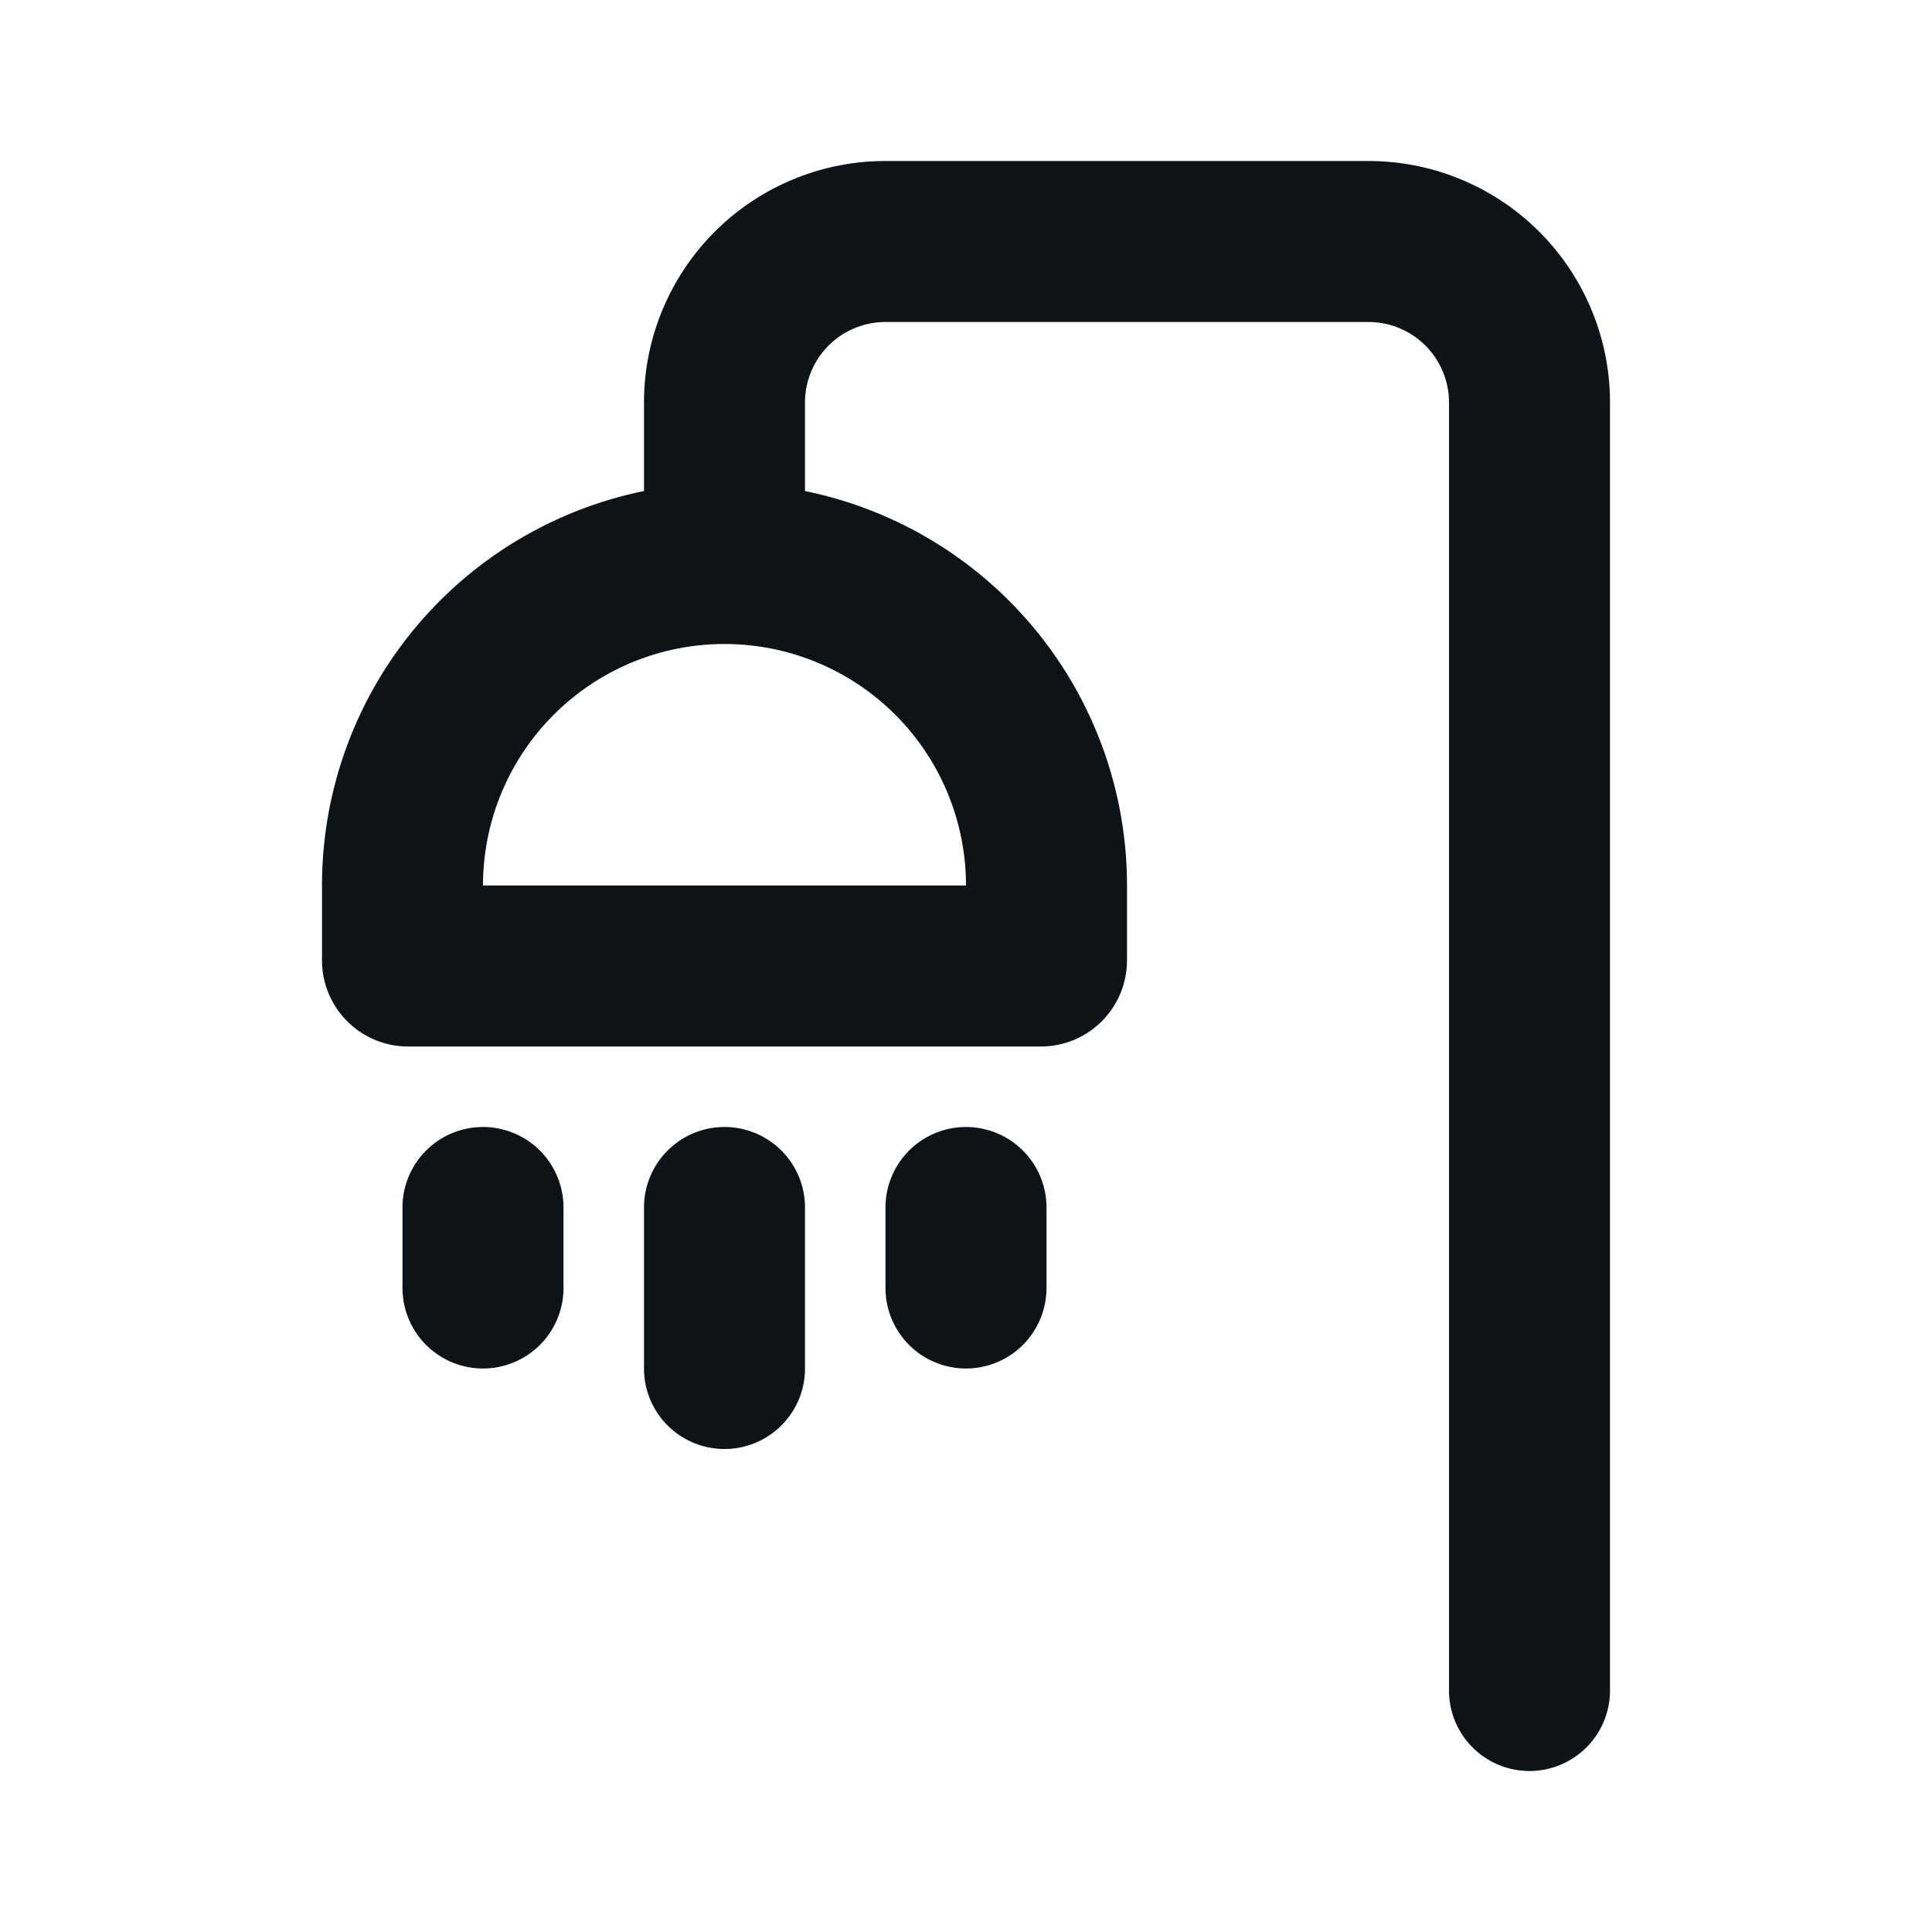 <svg xmlns="http://www.w3.org/2000/svg" viewBox="0 0 24 24"><defs><style>.cls-1{fill:#0e1317;fill-rule:evenodd;}</style></defs><g id="Layer-277" data-name="Layer"><path class="cls-1" d="M17,2H11A3,3,0,0,0,8,5V6.1A5,5,0,0,0,4,11v.93A1.07,1.07,0,0,0,5.07,13h7.86A1.07,1.07,0,0,0,14,11.93V11a5,5,0,0,0-4-4.9V5a1,1,0,0,1,1-1h6a1,1,0,0,1,1,1V21a1,1,0,0,0,2,0V5A3,3,0,0,0,17,2Zm-5,9H6a3,3,0,0,1,6,0Z"/><path class="cls-1" d="M6,14a1,1,0,0,0-1,1v1a1,1,0,0,0,2,0V15A1,1,0,0,0,6,14Z"/><path class="cls-1" d="M12,14a1,1,0,0,0-1,1v1a1,1,0,0,0,2,0V15A1,1,0,0,0,12,14Z"/><path class="cls-1" d="M9,14a1,1,0,0,0-1,1v2a1,1,0,0,0,2,0V15A1,1,0,0,0,9,14Z"/></g></svg>